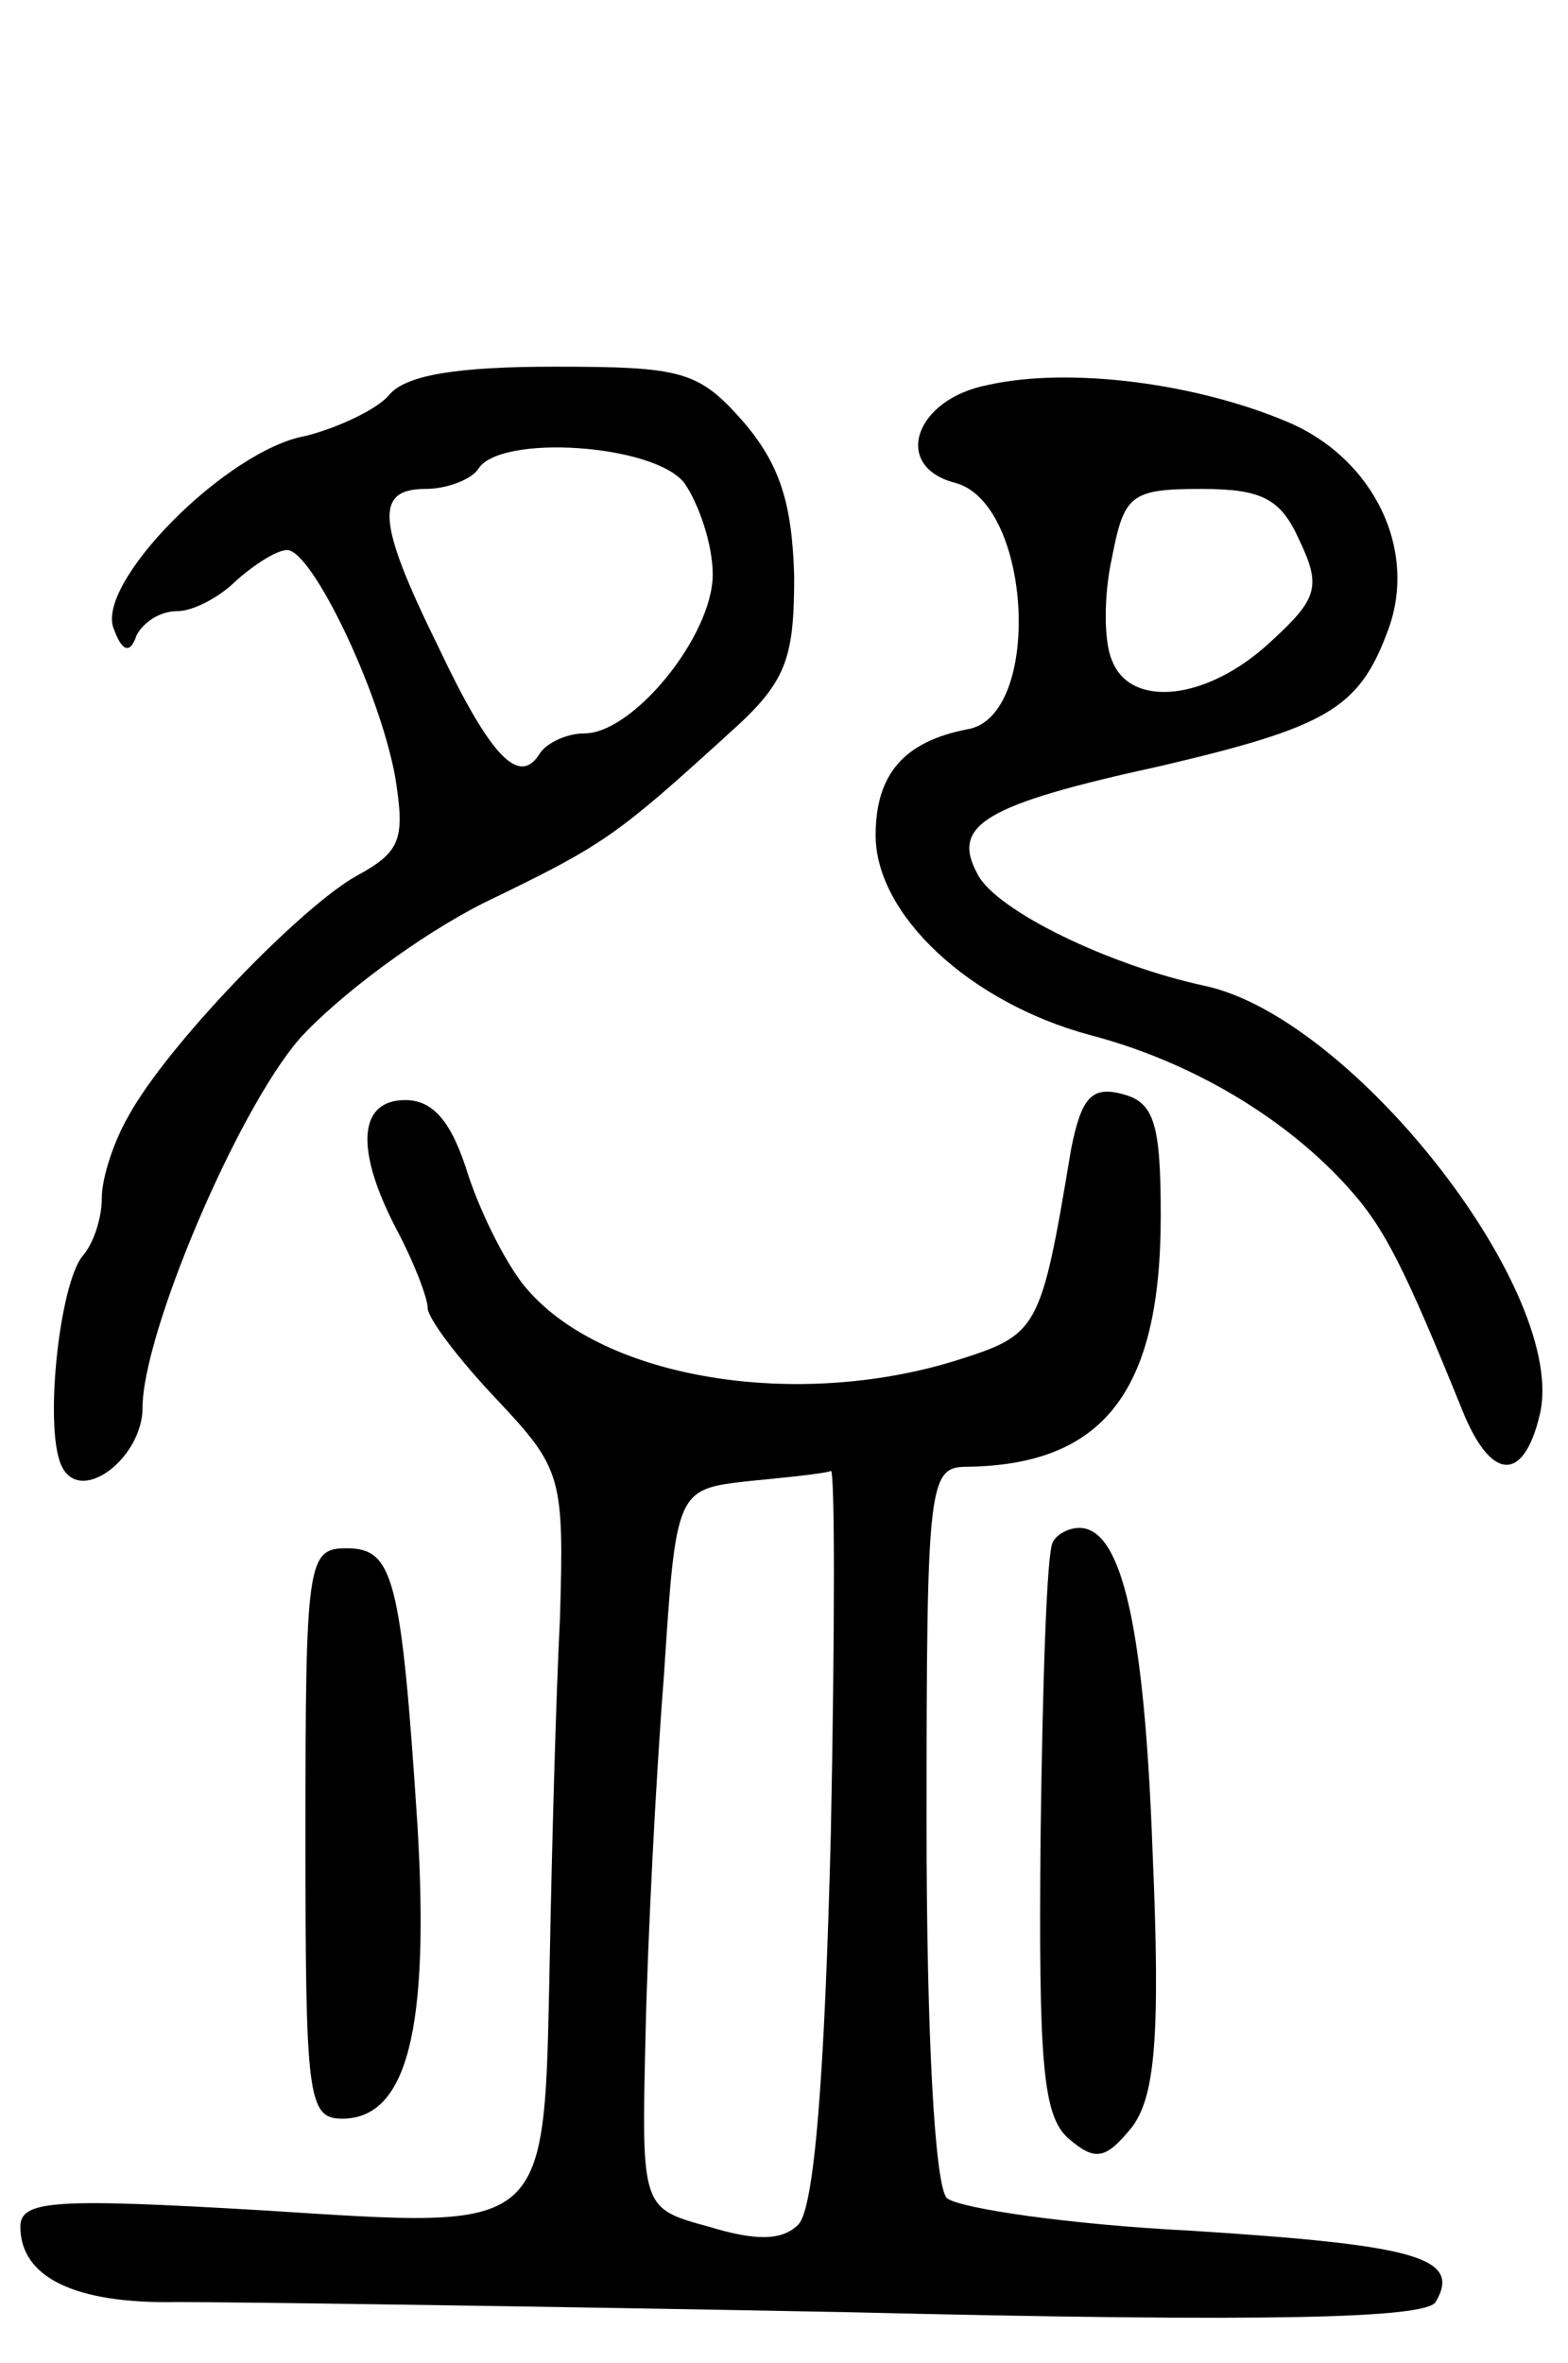<svg version="1.0" xmlns="http://www.w3.org/2000/svg"
 width="77pt" height="116pt" viewBox="0 0 77 116"
 preserveAspectRatio="xMidYMid meet">
<g transform="translate(0,116) scale(0.1,-0.1)"
fill="#000000" stroke="none">
<path d="M191 966 c-6 -7 -25 -16 -41 -20 -39 -7 -104 -73 -94 -95 4 -11 8
-12 11 -3 3 6 11 12 20 12 8 0 21 7 29 15 9 8 20 15 25 15 12 0 45 -68 53
-111 5 -31 3 -37 -19 -49 -27 -15 -93 -83 -112 -118 -7 -12 -13 -30 -13 -40 0
-10 -4 -22 -9 -28 -12 -13 -20 -89 -10 -105 10 -17 39 6 39 30 0 36 46 145 77
181 19 21 59 51 91 67 58 28 64 32 120 83 28 25 32 36 32 77 -1 36 -7 55 -25
76 -22 25 -30 27 -93 27 -47 0 -73 -4 -81 -14z m145 -43 c7 -10 14 -30 14 -45
0 -30 -39 -78 -63 -78 -9 0 -19 -5 -22 -10 -10 -16 -24 -2 -50 53 -30 61 -31
77 -6 77 11 0 23 5 26 10 11 17 86 12 101 -7z"/>
<path d="M485 971 c-36 -7 -47 -40 -16 -48 38 -10 43 -115 6 -121 -31 -6 -45
-22 -45 -52 0 -39 46 -82 105 -98 50 -13 97 -41 128 -76 17 -19 27 -39 55
-108 14 -35 30 -36 38 -3 15 59 -91 195 -164 211 -47 10 -103 37 -112 55 -13
24 3 34 90 53 81 19 97 28 111 65 16 40 -6 86 -49 104 -45 19 -107 27 -147 18z
m153 -76 c11 -23 9 -29 -14 -50 -31 -29 -69 -33 -78 -9 -4 9 -4 32 0 50 6 31
9 34 44 34 30 0 39 -5 48 -25z"/>
<path d="M526 596 c-15 -90 -16 -91 -57 -104 -78 -24 -172 -9 -210 35 -9 10
-22 35 -29 56 -8 26 -17 37 -31 37 -23 0 -25 -24 -4 -64 8 -15 15 -33 15 -38
0 -5 15 -25 34 -45 32 -34 33 -38 31 -107 -2 -39 -4 -114 -5 -166 -3 -138 2
-134 -141 -125 -102 6 -119 5 -119 -8 0 -25 27 -38 77 -37 26 0 175 -2 330 -5
207 -5 283 -3 288 5 13 22 -10 28 -120 35 -60 3 -114 11 -120 16 -6 6 -10 81
-10 184 0 168 1 175 20 175 67 1 95 37 95 123 0 45 -3 56 -19 60 -15 4 -20 -2
-25 -27z m-118 -336 c-3 -118 -8 -184 -16 -192 -8 -8 -21 -8 -44 -1 -33 9 -33
9 -31 94 1 46 5 125 9 176 6 92 6 92 42 96 21 2 39 4 40 5 2 1 2 -79 0 -178z"/>
<path d="M517 403 c-3 -5 -5 -69 -6 -144 -1 -112 1 -138 14 -149 13 -11 18
-10 31 6 11 15 14 43 10 135 -4 110 -15 159 -36 159 -5 0 -11 -3 -13 -7z"/>
<path d="M150 260 c0 -129 1 -140 18 -140 32 0 43 44 37 144 -8 123 -12 136
-35 136 -19 0 -20 -7 -20 -140z"/>
</g>
</svg>
